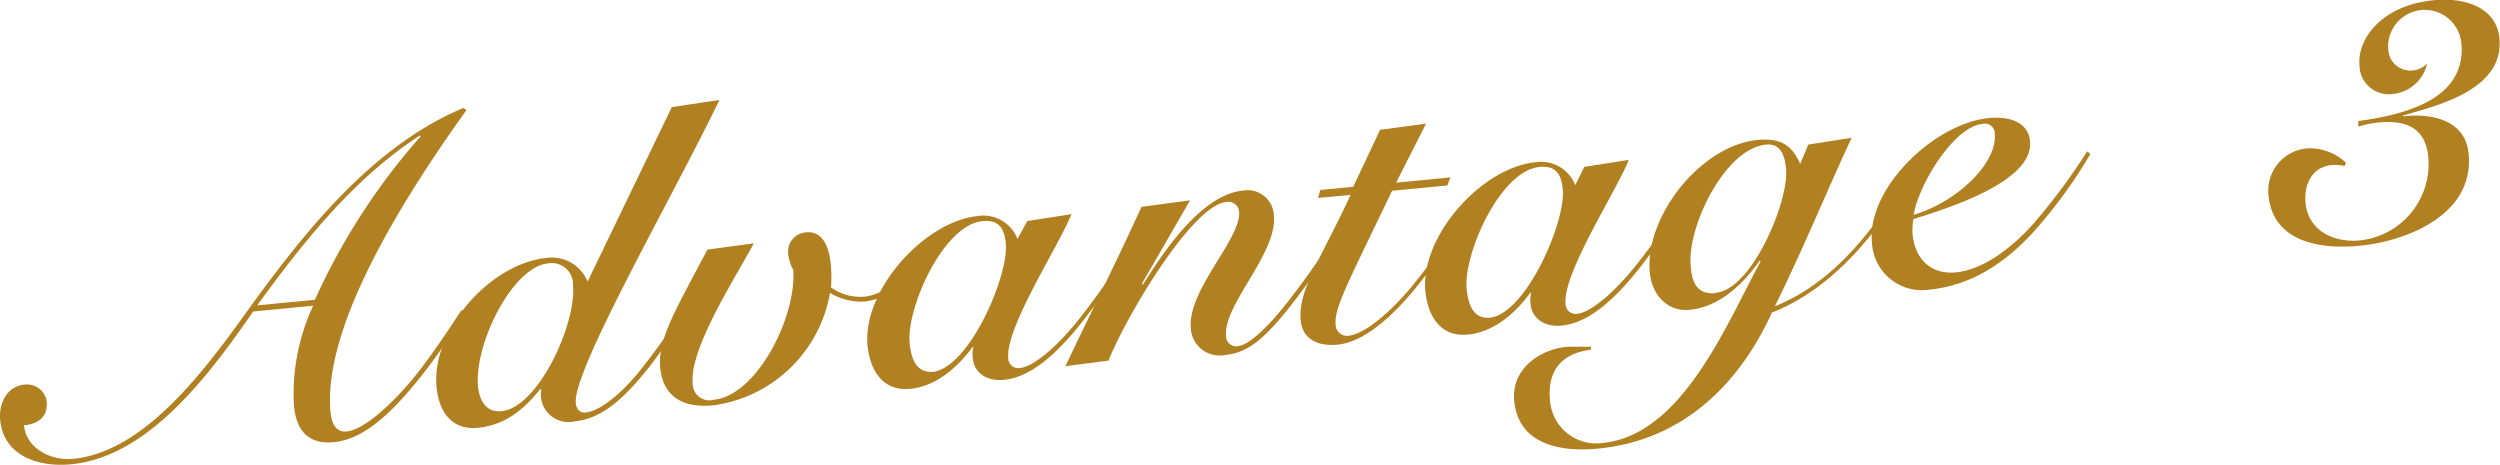 <svg xmlns="http://www.w3.org/2000/svg" viewBox="0 0 250.18 46.51"><defs><style>.cls-1{fill:#b18021}</style></defs><title>i-advance3</title><g id="Layer_2" data-name="Layer 2"><g id="SVG"><path class="cls-1" d="M46.69 11C39 21.72 32.32 33.43 33.08 41.26c.14 1.45.76 2 1.61 1.92 1.63-.16 4.38-2.5 6.93-5.65 1.65-2.06 3.69-5.15 4.55-6.49l.36.18a54.58 54.58 0 0 1-4.92 7.09c-2.63 3.2-5.29 5.66-8.2 5.94s-3.83-1.61-4-3.75a20.91 20.91 0 0 1 1.93-9.91l-6 .58C21.19 37.14 15 45.7 7.14 46.46c-3.38.33-6.78-.9-7.12-4.41-.16-1.62.62-3.38 2.42-3.56a2 2 0 0 1 2.23 1.64c.15 1.54-.77 2.28-2.27 2.43.24 2.44 2.86 3.56 4.91 3.36 7.69-.74 14.09-10.18 18.2-15.85 5.57-7.62 12.14-15.61 20.85-19.26zM31.51 30a65.16 65.16 0 0 1 10.6-16.37l-.1-.07c-6.38 4.16-11.32 10.17-16.27 17z"/><path class="cls-1" d="M67.23 10.72L72 10c-4.75 9.83-14.7 27.05-14.38 30.34.06.6.4 1 1 .94 1.2-.12 3.27-1.48 5.58-4.39a73.06 73.06 0 0 0 5.49-8l.45.17A84.09 84.09 0 0 1 65 36.69c-2.47 3.09-4.68 5.2-7.5 5.48A2.76 2.76 0 0 1 54.17 39l-.1-.08c-1.57 2-3.49 3.62-6.23 3.89s-3.93-1.74-4.15-4.05c-.56-5.73 5.4-12.4 11-12.95a3.86 3.86 0 0 1 4.11 2.37zm-9.89 17.81a2.12 2.12 0 0 0-2.5-2.17c-3.56.34-7.42 8.1-7 12.34.13 1.37.81 2.6 2.35 2.45 3.67-.36 7.52-8.77 7.15-12.62z"/><path class="cls-1" d="M75.44 24.35C73.76 27.5 69 34.83 69.32 38.3a1.67 1.67 0 0 0 2.12 1.7c4.32-.42 8.3-8.36 7.94-13a4.21 4.21 0 0 1-.51-1.64 1.94 1.94 0 0 1 1.79-2.11c1.41-.14 2.34 1 2.5 3.51a12.67 12.67 0 0 1 0 2 5 5 0 0 0 3.5.91 5.41 5.41 0 0 0 4-3l.37.18a5.67 5.67 0 0 1-4.43 3.32 6 6 0 0 1-3.54-.86A13.71 13.71 0 0 1 71.4 40.56c-2.78.27-5-.64-5.33-3.72-.28-2.91 1.52-5.76 4.72-11.86z"/><path class="cls-1" d="M102.8 22.12l4.43-.69c-1.29 3.2-6.63 11.36-6.33 14.4a1 1 0 0 0 1.17 1c1.37-.14 3.73-2.14 6-5a81 81 0 0 0 5-7.18l.31.14a69.43 69.43 0 0 1-5.37 7.78c-2.43 3-4.94 5.19-7.55 5.44-1.8.18-3-.79-3.11-2.16a2.82 2.82 0 0 1 .06-1.13h-.08c-1.57 2.14-3.72 3.95-6.25 4.19-2.78.27-4-1.89-4.26-4.29-.54-5.57 5.66-12.43 11-13a3.66 3.66 0 0 1 4 2.29zM93.47 37.2c3.61-.61 7.49-9.63 7.18-12.84-.15-1.54-.71-2.39-2.34-2.23-3.93.38-7.62 8.73-7.28 12.2.16 1.67.69 3.04 2.44 2.87z"/><path class="cls-1" d="M114.35 28.52c1.42-2.21 5.52-9 10-9.44a2.63 2.63 0 0 1 3.13 2.46c.38 3.85-5.09 8.92-4.78 12.09a1 1 0 0 0 1.22 1c.81-.08 2.52-1.24 5.31-4.89 2.19-2.84 4.14-5.84 5.05-7.18l.45.17c-1.33 1.9-3.32 5-5.51 7.79-2.69 3.42-4.37 4.79-6.6 5a2.88 2.88 0 0 1-3.45-2.65c-.37-3.85 5.08-9 4.83-11.7a1.08 1.08 0 0 0-1.31-.95c-3.38.33-10 11.43-11.76 15.87l-4.31.55c2.51-5.3 5.15-10.52 7.61-15.94l4.86-.65-4.81 8.33z"/><path class="cls-1" d="M131.9 19.81l.23-.8 3.29-.32 2.69-5.7 4.6-.62-3 5.91 5.44-.53-.31.81-5.53.53c-4.31 9-5.81 11.71-5.65 13.38a1.13 1.13 0 0 0 1.28 1.13c1.41-.13 3.79-1.92 6.19-4.75a67.21 67.21 0 0 0 5.36-7.52l.28.19a65.94 65.94 0 0 1-5.12 7.33c-2.4 2.91-5.18 5.38-7.79 5.64-1.8.17-3.5-.4-3.7-2.45-.29-3 2.11-6.3 5-12.54z"/><path class="cls-1" d="M158.54 16.7L163 16c-1.29 3.2-6.63 11.36-6.33 14.4a1 1 0 0 0 1.17 1c1.37-.14 3.73-2.14 6-5a81 81 0 0 0 5.05-7.18l.31.14a69.71 69.71 0 0 1-5.38 7.78c-2.43 3-4.93 5.19-7.54 5.44-1.8.18-3-.79-3.11-2.16a2.82 2.82 0 0 1 .06-1.13h-.08c-1.57 2.14-3.72 3.95-6.25 4.19-2.78.27-4-1.89-4.26-4.29-.54-5.57 5.66-12.43 11-12.95a3.66 3.66 0 0 1 4 2.29zm-9.33 15.08c3.61-.61 7.49-9.63 7.18-12.84-.15-1.54-.71-2.39-2.34-2.23-3.93.38-7.62 8.73-7.28 12.2.16 1.62.69 3.09 2.44 2.87z"/><path class="cls-1" d="M159.21 35c-3 .34-4.37 2.2-4.1 5a4.63 4.63 0 0 0 5.26 4.33c8-.78 12.44-12 15.82-18.17l-.09-.08c-1.64 2.32-4 4.63-7 4.92-2.31.23-3.79-1.57-4-3.71-.55-5.61 5.11-12.73 10.76-13.28 2.14-.21 3.4.36 4.29 2.39l.81-1.93 4.34-.68c-2.58 5.52-4.91 11.27-7.69 16.86 6.19-2.46 10.3-8.22 13.65-13.73l.27.1c-3.27 5.9-7.92 11.79-14.21 14.26-3.42 7.5-9.21 12.82-17.38 13.61-4.19.41-8-.64-8.41-4.75-.31-3.13 2.43-5.16 5.3-5.44h2.38zm12.53-5.71c3.59-.35 7.28-9.13 7-12.38-.12-1.2-.47-2.59-2-2.44-4.19.4-7.91 8.33-7.55 12.09.11 1.71.62 2.96 2.55 2.77z"/><path class="cls-1" d="M209.19 15.41a48.58 48.58 0 0 1-5.75 7.86c-3.6 3.93-7.17 5.4-10.34 5.71a5 5 0 0 1-5.77-4.71c-.53-5.48 6.31-11.93 11.67-12.45 2.43-.24 4 .61 4.15 2.32.4 4.15-8.75 6.85-11.68 7.79a6.28 6.28 0 0 0-.07 1.56c.24 2.44 1.86 4 4.3 3.77s5.25-2 7.9-5a61.42 61.42 0 0 0 5.27-7.12zm-10.83-3c-2.87.28-6.4 6.15-6.85 9.09 4.57-1.39 8.38-5.31 8.11-8.09a1 1 0 0 0-1.26-1.01zm37.64-.3c4.44-.6 10.86-2.09 10.31-7.79A3.66 3.66 0 1 0 239 5a2.22 2.22 0 0 0 2.36 2.06 2.3 2.3 0 0 0 1.53-.71 3.93 3.93 0 0 1-3.46 3.06 2.93 2.93 0 0 1-3.31-2.92c-.23-2.39 2-5.94 7.45-6.47 3-.29 6.24.65 6.55 3.81.49 5.05-5.92 6.67-9.62 7.72v.09c2.82-.32 6.21.34 6.54 3.73.61 6.29-6.53 8.8-10.85 9.22-4.84.47-8.77-.84-9.17-5a4.24 4.24 0 0 1 3.86-4.74 5.26 5.26 0 0 1 3.89 1.44l-.14.32a4.67 4.67 0 0 0-1.3-.09c-2 .19-2.78 2-2.61 3.79.25 2.66 2.68 4 5.42 3.75a7.69 7.69 0 0 0 6.86-8.39c-.28-2.87-2.22-3.68-5-3.41a9.39 9.39 0 0 0-2 .42z"/></g></g></svg>